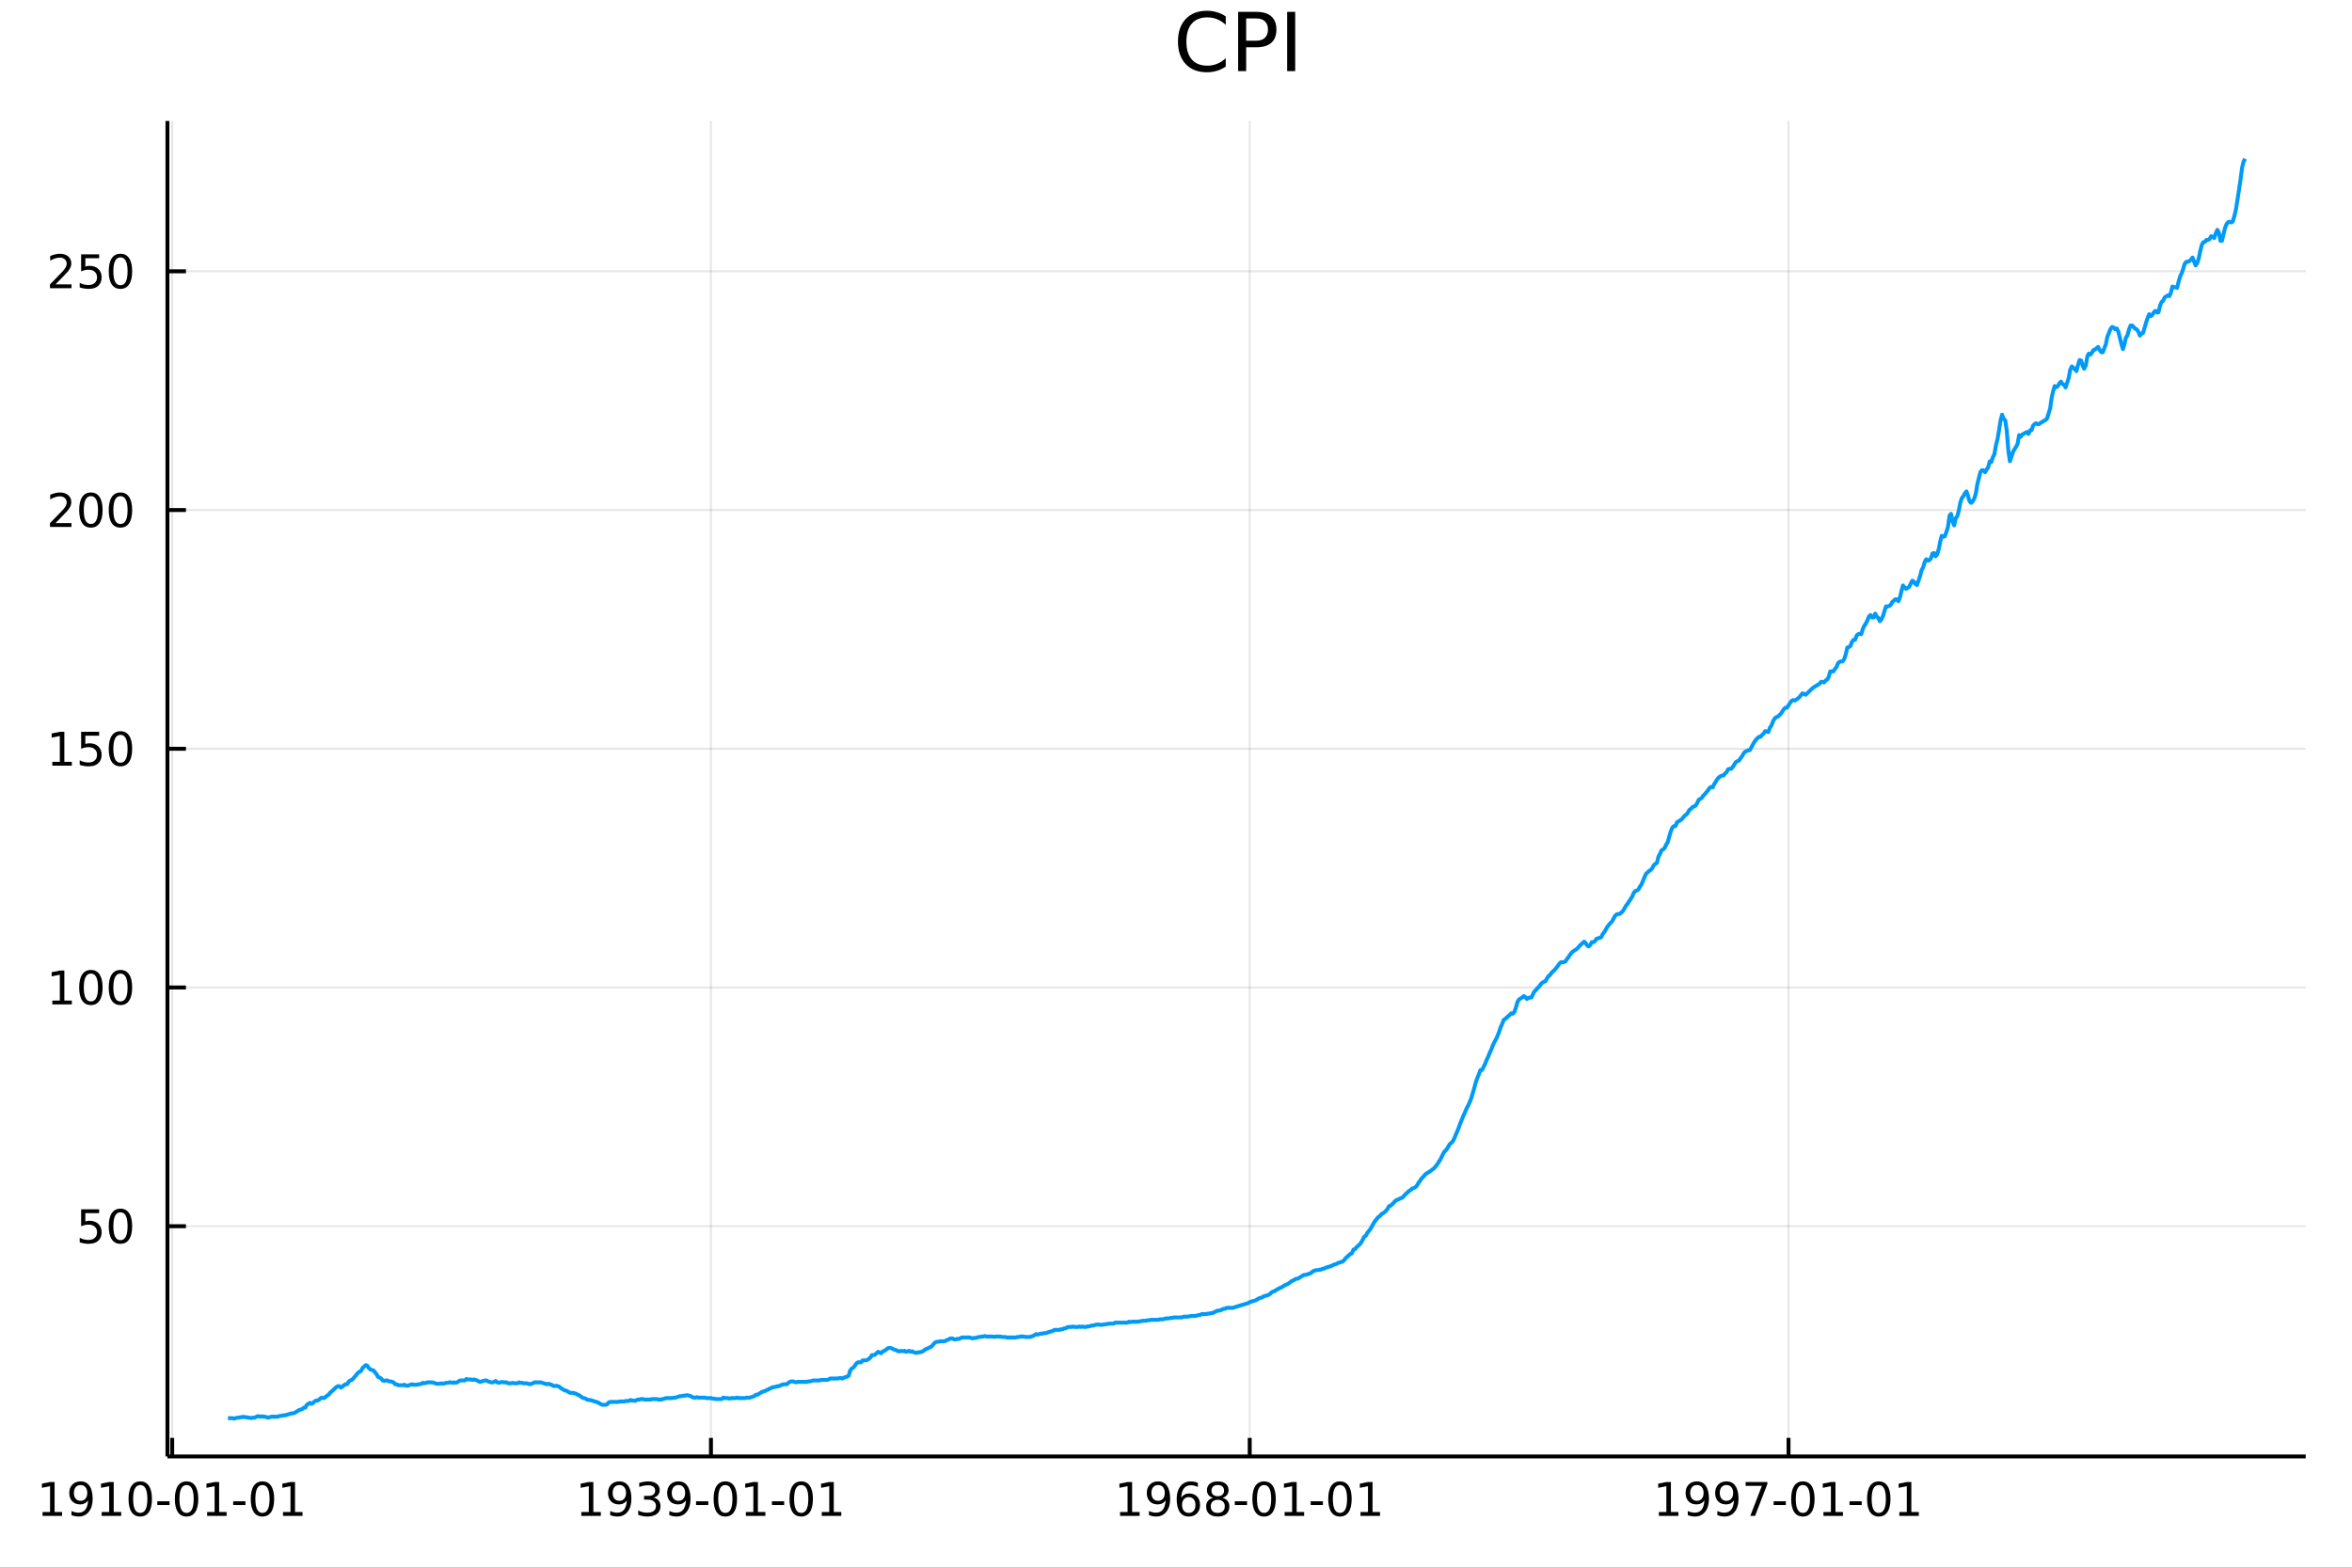 <?xml version="1.0" encoding="utf-8"?>
<svg xmlns="http://www.w3.org/2000/svg" xmlns:xlink="http://www.w3.org/1999/xlink" width="600" height="400" viewBox="0 0 2400 1600">
<rect x="0" y="0" width="2400" height="1600" fill="#333333" stroke="none"/>
<defs>
  <clipPath id="clip100">
    <rect x="0" y="0" width="2400" height="1600"/>
  </clipPath>
</defs>
<path clip-path="url(#clip100)" d="
M0 1600 L2400 1600 L2400 0 L0 0  Z
  " fill="#ffffff" fill-rule="evenodd" fill-opacity="1"/>
<defs>
  <clipPath id="clip101">
    <rect x="480" y="0" width="1681" height="1600"/>
  </clipPath>
</defs>
<path clip-path="url(#clip100)" d="
M170.857 1486.45 L2352.76 1486.45 L2352.76 123.472 L170.857 123.472  Z
  " fill="#ffffff" fill-rule="evenodd" fill-opacity="1"/>
<defs>
  <clipPath id="clip102">
    <rect x="170" y="123" width="2183" height="1364"/>
  </clipPath>
</defs>
<polyline clip-path="url(#clip102)" style="stroke:#000000; stroke-linecap:butt; stroke-linejoin:round; stroke-width:2; stroke-opacity:0.1; fill:none" points="
  175.724,1486.45 175.724,123.472 
  "/>
<polyline clip-path="url(#clip102)" style="stroke:#000000; stroke-linecap:butt; stroke-linejoin:round; stroke-width:2; stroke-opacity:0.1; fill:none" points="
  725.474,1486.45 725.474,123.472 
  "/>
<polyline clip-path="url(#clip102)" style="stroke:#000000; stroke-linecap:butt; stroke-linejoin:round; stroke-width:2; stroke-opacity:0.1; fill:none" points="
  1275.22,1486.45 1275.22,123.472 
  "/>
<polyline clip-path="url(#clip102)" style="stroke:#000000; stroke-linecap:butt; stroke-linejoin:round; stroke-width:2; stroke-opacity:0.1; fill:none" points="
  1825.02,1486.45 1825.02,123.472 
  "/>
<polyline clip-path="url(#clip100)" style="stroke:#000000; stroke-linecap:butt; stroke-linejoin:round; stroke-width:4; stroke-opacity:1; fill:none" points="
  170.857,1486.45 2352.76,1486.45 
  "/>
<polyline clip-path="url(#clip100)" style="stroke:#000000; stroke-linecap:butt; stroke-linejoin:round; stroke-width:4; stroke-opacity:1; fill:none" points="
  175.724,1486.45 175.724,1467.55 
  "/>
<polyline clip-path="url(#clip100)" style="stroke:#000000; stroke-linecap:butt; stroke-linejoin:round; stroke-width:4; stroke-opacity:1; fill:none" points="
  725.474,1486.45 725.474,1467.55 
  "/>
<polyline clip-path="url(#clip100)" style="stroke:#000000; stroke-linecap:butt; stroke-linejoin:round; stroke-width:4; stroke-opacity:1; fill:none" points="
  1275.22,1486.45 1275.22,1467.55 
  "/>
<polyline clip-path="url(#clip100)" style="stroke:#000000; stroke-linecap:butt; stroke-linejoin:round; stroke-width:4; stroke-opacity:1; fill:none" points="
  1825.02,1486.45 1825.02,1467.55 
  "/>
<path clip-path="url(#clip100)" d="M43.433 1543.18 L51.072 1543.18 L51.072 1516.82 L42.762 1518.49 L42.762 1514.23 L51.026 1512.56 L55.702 1512.56 L55.702 1543.18 L63.341 1543.18 L63.341 1547.12 L43.433 1547.12 L43.433 1543.18 Z" fill="#000000" fill-rule="evenodd" fill-opacity="1" /><path clip-path="url(#clip100)" d="M72.924 1546.4 L72.924 1542.14 Q74.683 1542.98 76.489 1543.42 Q78.294 1543.86 80.03 1543.86 Q84.66 1543.86 87.091 1540.75 Q89.544 1537.63 89.891 1531.29 Q88.549 1533.28 86.489 1534.34 Q84.428 1535.41 81.928 1535.41 Q76.743 1535.41 73.711 1532.28 Q70.702 1529.13 70.702 1523.69 Q70.702 1518.37 73.85 1515.15 Q76.998 1511.93 82.229 1511.93 Q88.225 1511.93 91.373 1516.54 Q94.544 1521.12 94.544 1529.87 Q94.544 1538.05 90.655 1542.93 Q86.79 1547.79 80.239 1547.79 Q78.48 1547.79 76.674 1547.44 Q74.868 1547.1 72.924 1546.4 M82.229 1531.75 Q85.378 1531.75 87.206 1529.6 Q89.058 1527.44 89.058 1523.69 Q89.058 1519.97 87.206 1517.81 Q85.378 1515.64 82.229 1515.64 Q79.081 1515.64 77.23 1517.81 Q75.401 1519.97 75.401 1523.69 Q75.401 1527.44 77.23 1529.6 Q79.081 1531.75 82.229 1531.75 Z" fill="#000000" fill-rule="evenodd" fill-opacity="1" /><path clip-path="url(#clip100)" d="M103.757 1543.18 L111.396 1543.18 L111.396 1516.82 L103.086 1518.49 L103.086 1514.23 L111.35 1512.56 L116.026 1512.56 L116.026 1543.18 L123.664 1543.18 L123.664 1547.12 L103.757 1547.12 L103.757 1543.18 Z" fill="#000000" fill-rule="evenodd" fill-opacity="1" /><path clip-path="url(#clip100)" d="M143.109 1515.64 Q139.498 1515.64 137.669 1519.2 Q135.863 1522.75 135.863 1529.87 Q135.863 1536.98 137.669 1540.55 Q139.498 1544.09 143.109 1544.09 Q146.743 1544.09 148.549 1540.55 Q150.377 1536.98 150.377 1529.87 Q150.377 1522.75 148.549 1519.2 Q146.743 1515.64 143.109 1515.64 M143.109 1511.93 Q148.919 1511.93 151.974 1516.54 Q155.053 1521.12 155.053 1529.87 Q155.053 1538.6 151.974 1543.21 Q148.919 1547.79 143.109 1547.79 Q137.299 1547.79 134.22 1543.21 Q131.164 1538.6 131.164 1529.87 Q131.164 1521.12 134.22 1516.54 Q137.299 1511.93 143.109 1511.93 Z" fill="#000000" fill-rule="evenodd" fill-opacity="1" /><path clip-path="url(#clip100)" d="M160.516 1532.24 L172.993 1532.24 L172.993 1536.03 L160.516 1536.03 L160.516 1532.24 Z" fill="#000000" fill-rule="evenodd" fill-opacity="1" /><path clip-path="url(#clip100)" d="M190.377 1515.64 Q186.766 1515.64 184.937 1519.2 Q183.132 1522.75 183.132 1529.87 Q183.132 1536.98 184.937 1540.55 Q186.766 1544.09 190.377 1544.09 Q194.011 1544.09 195.817 1540.55 Q197.645 1536.98 197.645 1529.87 Q197.645 1522.75 195.817 1519.2 Q194.011 1515.64 190.377 1515.64 M190.377 1511.93 Q196.187 1511.93 199.243 1516.54 Q202.321 1521.12 202.321 1529.87 Q202.321 1538.6 199.243 1543.21 Q196.187 1547.79 190.377 1547.79 Q184.567 1547.79 181.488 1543.21 Q178.433 1538.6 178.433 1529.87 Q178.433 1521.12 181.488 1516.54 Q184.567 1511.93 190.377 1511.93 Z" fill="#000000" fill-rule="evenodd" fill-opacity="1" /><path clip-path="url(#clip100)" d="M211.349 1543.18 L218.988 1543.18 L218.988 1516.82 L210.678 1518.49 L210.678 1514.23 L218.942 1512.56 L223.618 1512.56 L223.618 1543.18 L231.256 1543.18 L231.256 1547.12 L211.349 1547.12 L211.349 1543.18 Z" fill="#000000" fill-rule="evenodd" fill-opacity="1" /><path clip-path="url(#clip100)" d="M237.946 1532.24 L250.423 1532.24 L250.423 1536.03 L237.946 1536.03 L237.946 1532.24 Z" fill="#000000" fill-rule="evenodd" fill-opacity="1" /><path clip-path="url(#clip100)" d="M267.807 1515.64 Q264.196 1515.64 262.367 1519.2 Q260.562 1522.75 260.562 1529.87 Q260.562 1536.98 262.367 1540.55 Q264.196 1544.09 267.807 1544.09 Q271.441 1544.09 273.247 1540.55 Q275.076 1536.98 275.076 1529.87 Q275.076 1522.75 273.247 1519.2 Q271.441 1515.64 267.807 1515.64 M267.807 1511.93 Q273.617 1511.93 276.673 1516.54 Q279.752 1521.12 279.752 1529.87 Q279.752 1538.6 276.673 1543.21 Q273.617 1547.79 267.807 1547.79 Q261.997 1547.79 258.918 1543.21 Q255.863 1538.6 255.863 1529.87 Q255.863 1521.12 258.918 1516.54 Q261.997 1511.93 267.807 1511.93 Z" fill="#000000" fill-rule="evenodd" fill-opacity="1" /><path clip-path="url(#clip100)" d="M288.779 1543.18 L296.418 1543.18 L296.418 1516.82 L288.108 1518.49 L288.108 1514.23 L296.372 1512.56 L301.048 1512.56 L301.048 1543.18 L308.687 1543.18 L308.687 1547.12 L288.779 1547.12 L288.779 1543.18 Z" fill="#000000" fill-rule="evenodd" fill-opacity="1" /><path clip-path="url(#clip100)" d="M593.183 1543.18 L600.822 1543.18 L600.822 1516.82 L592.512 1518.49 L592.512 1514.23 L600.775 1512.56 L605.451 1512.56 L605.451 1543.18 L613.09 1543.18 L613.09 1547.12 L593.183 1547.12 L593.183 1543.18 Z" fill="#000000" fill-rule="evenodd" fill-opacity="1" /><path clip-path="url(#clip100)" d="M622.673 1546.4 L622.673 1542.14 Q624.433 1542.98 626.238 1543.42 Q628.044 1543.86 629.78 1543.86 Q634.41 1543.86 636.84 1540.75 Q639.294 1537.63 639.641 1531.29 Q638.298 1533.28 636.238 1534.34 Q634.178 1535.41 631.678 1535.41 Q626.493 1535.41 623.461 1532.28 Q620.451 1529.13 620.451 1523.69 Q620.451 1518.37 623.599 1515.15 Q626.748 1511.93 631.979 1511.93 Q637.974 1511.93 641.122 1516.54 Q644.294 1521.12 644.294 1529.87 Q644.294 1538.05 640.405 1542.93 Q636.539 1547.79 629.988 1547.79 Q628.229 1547.79 626.423 1547.44 Q624.618 1547.1 622.673 1546.4 M631.979 1531.75 Q635.127 1531.75 636.956 1529.6 Q638.808 1527.44 638.808 1523.69 Q638.808 1519.97 636.956 1517.81 Q635.127 1515.64 631.979 1515.64 Q628.831 1515.64 626.979 1517.81 Q625.15 1519.97 625.15 1523.69 Q625.15 1527.44 626.979 1529.6 Q628.831 1531.75 631.979 1531.75 Z" fill="#000000" fill-rule="evenodd" fill-opacity="1" /><path clip-path="url(#clip100)" d="M666.863 1528.49 Q670.22 1529.2 672.095 1531.47 Q673.993 1533.74 673.993 1537.07 Q673.993 1542.19 670.474 1544.99 Q666.956 1547.79 660.474 1547.79 Q658.298 1547.79 655.983 1547.35 Q653.692 1546.93 651.238 1546.08 L651.238 1541.56 Q653.183 1542.7 655.497 1543.28 Q657.812 1543.86 660.335 1543.86 Q664.733 1543.86 667.025 1542.12 Q669.34 1540.38 669.34 1537.07 Q669.34 1534.02 667.187 1532.31 Q665.058 1530.57 661.238 1530.57 L657.21 1530.57 L657.21 1526.73 L661.423 1526.73 Q664.872 1526.73 666.701 1525.36 Q668.53 1523.97 668.53 1521.38 Q668.53 1518.72 666.632 1517.31 Q664.757 1515.87 661.238 1515.87 Q659.317 1515.87 657.118 1516.29 Q654.919 1516.7 652.28 1517.58 L652.28 1513.42 Q654.942 1512.68 657.257 1512.31 Q659.595 1511.93 661.655 1511.93 Q666.979 1511.93 670.081 1514.37 Q673.182 1516.77 673.182 1520.89 Q673.182 1523.76 671.539 1525.75 Q669.895 1527.72 666.863 1528.49 Z" fill="#000000" fill-rule="evenodd" fill-opacity="1" /><path clip-path="url(#clip100)" d="M682.997 1546.4 L682.997 1542.14 Q684.756 1542.98 686.562 1543.42 Q688.368 1543.86 690.104 1543.86 Q694.733 1543.86 697.164 1540.75 Q699.618 1537.63 699.965 1531.29 Q698.622 1533.28 696.562 1534.34 Q694.502 1535.41 692.002 1535.41 Q686.817 1535.41 683.784 1532.28 Q680.775 1529.13 680.775 1523.69 Q680.775 1518.37 683.923 1515.15 Q687.071 1511.93 692.303 1511.93 Q698.298 1511.93 701.446 1516.54 Q704.617 1521.12 704.617 1529.87 Q704.617 1538.05 700.729 1542.93 Q696.863 1547.79 690.312 1547.79 Q688.553 1547.79 686.747 1547.44 Q684.942 1547.1 682.997 1546.4 M692.303 1531.75 Q695.451 1531.75 697.28 1529.6 Q699.131 1527.44 699.131 1523.69 Q699.131 1519.97 697.28 1517.81 Q695.451 1515.64 692.303 1515.64 Q689.155 1515.64 687.303 1517.81 Q685.474 1519.97 685.474 1523.69 Q685.474 1527.44 687.303 1529.6 Q689.155 1531.75 692.303 1531.75 Z" fill="#000000" fill-rule="evenodd" fill-opacity="1" /><path clip-path="url(#clip100)" d="M710.266 1532.24 L722.742 1532.24 L722.742 1536.03 L710.266 1536.03 L710.266 1532.24 Z" fill="#000000" fill-rule="evenodd" fill-opacity="1" /><path clip-path="url(#clip100)" d="M740.127 1515.64 Q736.515 1515.64 734.687 1519.2 Q732.881 1522.75 732.881 1529.87 Q732.881 1536.98 734.687 1540.55 Q736.515 1544.09 740.127 1544.09 Q743.761 1544.09 745.566 1540.55 Q747.395 1536.98 747.395 1529.87 Q747.395 1522.75 745.566 1519.2 Q743.761 1515.64 740.127 1515.64 M740.127 1511.93 Q745.937 1511.93 748.992 1516.54 Q752.071 1521.12 752.071 1529.87 Q752.071 1538.6 748.992 1543.21 Q745.937 1547.79 740.127 1547.79 Q734.316 1547.79 731.238 1543.21 Q728.182 1538.6 728.182 1529.87 Q728.182 1521.12 731.238 1516.54 Q734.316 1511.93 740.127 1511.93 Z" fill="#000000" fill-rule="evenodd" fill-opacity="1" /><path clip-path="url(#clip100)" d="M761.099 1543.18 L768.738 1543.18 L768.738 1516.82 L760.427 1518.49 L760.427 1514.23 L768.691 1512.56 L773.367 1512.56 L773.367 1543.18 L781.006 1543.18 L781.006 1547.12 L761.099 1547.12 L761.099 1543.18 Z" fill="#000000" fill-rule="evenodd" fill-opacity="1" /><path clip-path="url(#clip100)" d="M787.696 1532.24 L800.173 1532.24 L800.173 1536.03 L787.696 1536.03 L787.696 1532.24 Z" fill="#000000" fill-rule="evenodd" fill-opacity="1" /><path clip-path="url(#clip100)" d="M817.557 1515.64 Q813.946 1515.64 812.117 1519.2 Q810.311 1522.75 810.311 1529.87 Q810.311 1536.98 812.117 1540.55 Q813.946 1544.09 817.557 1544.09 Q821.191 1544.09 822.996 1540.55 Q824.825 1536.98 824.825 1529.87 Q824.825 1522.75 822.996 1519.2 Q821.191 1515.64 817.557 1515.64 M817.557 1511.93 Q823.367 1511.93 826.422 1516.54 Q829.501 1521.12 829.501 1529.87 Q829.501 1538.6 826.422 1543.21 Q823.367 1547.79 817.557 1547.79 Q811.747 1547.79 808.668 1543.21 Q805.612 1538.6 805.612 1529.87 Q805.612 1521.12 808.668 1516.54 Q811.747 1511.93 817.557 1511.93 Z" fill="#000000" fill-rule="evenodd" fill-opacity="1" /><path clip-path="url(#clip100)" d="M838.529 1543.18 L846.168 1543.18 L846.168 1516.82 L837.858 1518.49 L837.858 1514.23 L846.121 1512.56 L850.797 1512.56 L850.797 1543.18 L858.436 1543.18 L858.436 1547.12 L838.529 1547.12 L838.529 1543.18 Z" fill="#000000" fill-rule="evenodd" fill-opacity="1" /><path clip-path="url(#clip100)" d="M1142.93 1543.18 L1150.57 1543.18 L1150.57 1516.82 L1142.26 1518.49 L1142.26 1514.23 L1150.53 1512.56 L1155.2 1512.56 L1155.2 1543.18 L1162.84 1543.18 L1162.84 1547.12 L1142.93 1547.12 L1142.93 1543.18 Z" fill="#000000" fill-rule="evenodd" fill-opacity="1" /><path clip-path="url(#clip100)" d="M1172.42 1546.4 L1172.42 1542.14 Q1174.18 1542.98 1175.99 1543.42 Q1177.79 1543.86 1179.53 1543.86 Q1184.16 1543.86 1186.59 1540.75 Q1189.04 1537.63 1189.39 1531.29 Q1188.05 1533.28 1185.99 1534.34 Q1183.93 1535.41 1181.43 1535.41 Q1176.24 1535.41 1173.21 1532.28 Q1170.2 1529.13 1170.2 1523.69 Q1170.2 1518.37 1173.35 1515.15 Q1176.5 1511.93 1181.73 1511.93 Q1187.72 1511.93 1190.87 1516.54 Q1194.04 1521.12 1194.04 1529.87 Q1194.04 1538.05 1190.15 1542.93 Q1186.29 1547.79 1179.74 1547.79 Q1177.98 1547.79 1176.17 1547.44 Q1174.37 1547.1 1172.42 1546.4 M1181.73 1531.75 Q1184.88 1531.75 1186.71 1529.6 Q1188.56 1527.44 1188.56 1523.69 Q1188.56 1519.97 1186.71 1517.81 Q1184.88 1515.64 1181.73 1515.64 Q1178.58 1515.64 1176.73 1517.81 Q1174.9 1519.97 1174.9 1523.69 Q1174.9 1527.44 1176.73 1529.6 Q1178.58 1531.75 1181.73 1531.75 Z" fill="#000000" fill-rule="evenodd" fill-opacity="1" /><path clip-path="url(#clip100)" d="M1213.02 1527.98 Q1209.88 1527.98 1208.02 1530.13 Q1206.2 1532.28 1206.2 1536.03 Q1206.2 1539.76 1208.02 1541.93 Q1209.88 1544.09 1213.02 1544.09 Q1216.17 1544.09 1218 1541.93 Q1219.85 1539.76 1219.85 1536.03 Q1219.85 1532.28 1218 1530.13 Q1216.17 1527.98 1213.02 1527.98 M1222.31 1513.32 L1222.31 1517.58 Q1220.55 1516.75 1218.74 1516.31 Q1216.96 1515.87 1215.2 1515.87 Q1210.57 1515.87 1208.12 1519 Q1205.69 1522.12 1205.34 1528.44 Q1206.71 1526.43 1208.77 1525.36 Q1210.83 1524.27 1213.3 1524.27 Q1218.51 1524.27 1221.52 1527.44 Q1224.55 1530.59 1224.55 1536.03 Q1224.55 1541.36 1221.4 1544.57 Q1218.26 1547.79 1213.02 1547.79 Q1207.03 1547.79 1203.86 1543.21 Q1200.69 1538.6 1200.69 1529.87 Q1200.69 1521.68 1204.58 1516.82 Q1208.46 1511.93 1215.02 1511.93 Q1216.77 1511.93 1218.56 1512.28 Q1220.36 1512.63 1222.31 1513.32 Z" fill="#000000" fill-rule="evenodd" fill-opacity="1" /><path clip-path="url(#clip100)" d="M1242.61 1530.71 Q1239.27 1530.71 1237.35 1532.49 Q1235.46 1534.27 1235.46 1537.4 Q1235.46 1540.52 1237.35 1542.31 Q1239.27 1544.09 1242.61 1544.09 Q1245.94 1544.09 1247.86 1542.31 Q1249.78 1540.5 1249.78 1537.4 Q1249.78 1534.27 1247.86 1532.49 Q1245.96 1530.71 1242.61 1530.71 M1237.93 1528.72 Q1234.92 1527.98 1233.23 1525.92 Q1231.57 1523.86 1231.57 1520.89 Q1231.57 1516.75 1234.51 1514.34 Q1237.47 1511.93 1242.61 1511.93 Q1247.77 1511.93 1250.71 1514.34 Q1253.65 1516.75 1253.65 1520.89 Q1253.65 1523.86 1251.96 1525.92 Q1250.29 1527.98 1247.31 1528.72 Q1250.69 1529.5 1252.56 1531.8 Q1254.46 1534.09 1254.46 1537.4 Q1254.46 1542.42 1251.38 1545.11 Q1248.33 1547.79 1242.61 1547.79 Q1236.89 1547.79 1233.81 1545.11 Q1230.76 1542.42 1230.76 1537.4 Q1230.76 1534.09 1232.65 1531.8 Q1234.55 1529.5 1237.93 1528.72 M1236.22 1521.33 Q1236.22 1524.02 1237.89 1525.52 Q1239.58 1527.03 1242.61 1527.03 Q1245.62 1527.03 1247.31 1525.52 Q1249.02 1524.02 1249.02 1521.33 Q1249.02 1518.65 1247.31 1517.14 Q1245.62 1515.64 1242.61 1515.64 Q1239.58 1515.64 1237.89 1517.14 Q1236.22 1518.65 1236.22 1521.33 Z" fill="#000000" fill-rule="evenodd" fill-opacity="1" /><path clip-path="url(#clip100)" d="M1260.02 1532.24 L1272.49 1532.24 L1272.49 1536.03 L1260.02 1536.03 L1260.02 1532.24 Z" fill="#000000" fill-rule="evenodd" fill-opacity="1" /><path clip-path="url(#clip100)" d="M1289.88 1515.64 Q1286.27 1515.64 1284.44 1519.2 Q1282.63 1522.75 1282.63 1529.87 Q1282.63 1536.98 1284.44 1540.55 Q1286.27 1544.09 1289.88 1544.09 Q1293.51 1544.09 1295.32 1540.55 Q1297.14 1536.98 1297.14 1529.87 Q1297.14 1522.75 1295.32 1519.2 Q1293.51 1515.64 1289.88 1515.64 M1289.88 1511.93 Q1295.69 1511.93 1298.74 1516.54 Q1301.82 1521.12 1301.82 1529.87 Q1301.82 1538.6 1298.74 1543.21 Q1295.69 1547.79 1289.88 1547.79 Q1284.07 1547.79 1280.99 1543.21 Q1277.93 1538.6 1277.93 1529.87 Q1277.93 1521.12 1280.99 1516.54 Q1284.07 1511.93 1289.88 1511.93 Z" fill="#000000" fill-rule="evenodd" fill-opacity="1" /><path clip-path="url(#clip100)" d="M1310.85 1543.18 L1318.49 1543.18 L1318.49 1516.82 L1310.18 1518.49 L1310.18 1514.23 L1318.44 1512.56 L1323.12 1512.56 L1323.12 1543.18 L1330.76 1543.18 L1330.76 1547.12 L1310.85 1547.12 L1310.85 1543.18 Z" fill="#000000" fill-rule="evenodd" fill-opacity="1" /><path clip-path="url(#clip100)" d="M1337.45 1532.24 L1349.92 1532.24 L1349.92 1536.03 L1337.45 1536.03 L1337.45 1532.24 Z" fill="#000000" fill-rule="evenodd" fill-opacity="1" /><path clip-path="url(#clip100)" d="M1367.31 1515.64 Q1363.7 1515.64 1361.87 1519.2 Q1360.06 1522.75 1360.06 1529.87 Q1360.06 1536.98 1361.87 1540.55 Q1363.7 1544.09 1367.31 1544.09 Q1370.94 1544.09 1372.75 1540.55 Q1374.57 1536.98 1374.57 1529.87 Q1374.57 1522.75 1372.75 1519.2 Q1370.94 1515.64 1367.31 1515.64 M1367.31 1511.93 Q1373.12 1511.93 1376.17 1516.54 Q1379.25 1521.12 1379.25 1529.87 Q1379.25 1538.6 1376.17 1543.21 Q1373.12 1547.79 1367.31 1547.79 Q1361.5 1547.79 1358.42 1543.21 Q1355.36 1538.6 1355.36 1529.87 Q1355.36 1521.12 1358.42 1516.54 Q1361.5 1511.93 1367.31 1511.93 Z" fill="#000000" fill-rule="evenodd" fill-opacity="1" /><path clip-path="url(#clip100)" d="M1388.28 1543.18 L1395.92 1543.18 L1395.92 1516.82 L1387.61 1518.49 L1387.61 1514.23 L1395.87 1512.56 L1400.55 1512.56 L1400.55 1543.18 L1408.19 1543.18 L1408.19 1547.12 L1388.28 1547.12 L1388.28 1543.18 Z" fill="#000000" fill-rule="evenodd" fill-opacity="1" /><path clip-path="url(#clip100)" d="M1692.73 1543.18 L1700.37 1543.18 L1700.37 1516.82 L1692.06 1518.49 L1692.06 1514.23 L1700.33 1512.56 L1705 1512.56 L1705 1543.18 L1712.64 1543.18 L1712.64 1547.12 L1692.73 1547.12 L1692.73 1543.18 Z" fill="#000000" fill-rule="evenodd" fill-opacity="1" /><path clip-path="url(#clip100)" d="M1722.22 1546.4 L1722.22 1542.14 Q1723.98 1542.98 1725.79 1543.42 Q1727.59 1543.86 1729.33 1543.86 Q1733.96 1543.86 1736.39 1540.75 Q1738.84 1537.63 1739.19 1531.29 Q1737.85 1533.28 1735.79 1534.34 Q1733.73 1535.41 1731.23 1535.41 Q1726.04 1535.41 1723.01 1532.28 Q1720 1529.13 1720 1523.69 Q1720 1518.37 1723.15 1515.15 Q1726.3 1511.93 1731.53 1511.93 Q1737.53 1511.93 1740.67 1516.54 Q1743.84 1521.12 1743.84 1529.87 Q1743.84 1538.05 1739.96 1542.93 Q1736.09 1547.79 1729.54 1547.79 Q1727.78 1547.79 1725.97 1547.44 Q1724.17 1547.1 1722.22 1546.4 M1731.53 1531.75 Q1734.68 1531.75 1736.51 1529.6 Q1738.36 1527.44 1738.36 1523.69 Q1738.36 1519.97 1736.51 1517.81 Q1734.68 1515.64 1731.53 1515.64 Q1728.38 1515.64 1726.53 1517.81 Q1724.7 1519.97 1724.7 1523.69 Q1724.7 1527.44 1726.53 1529.6 Q1728.38 1531.75 1731.53 1531.75 Z" fill="#000000" fill-rule="evenodd" fill-opacity="1" /><path clip-path="url(#clip100)" d="M1752.39 1546.4 L1752.39 1542.14 Q1754.15 1542.98 1755.95 1543.42 Q1757.76 1543.86 1759.49 1543.86 Q1764.12 1543.86 1766.55 1540.75 Q1769.01 1537.63 1769.35 1531.29 Q1768.01 1533.28 1765.95 1534.34 Q1763.89 1535.41 1761.39 1535.41 Q1756.21 1535.41 1753.17 1532.28 Q1750.16 1529.13 1750.16 1523.69 Q1750.16 1518.37 1753.31 1515.15 Q1756.46 1511.93 1761.69 1511.93 Q1767.69 1511.93 1770.84 1516.54 Q1774.01 1521.12 1774.01 1529.87 Q1774.01 1538.05 1770.12 1542.93 Q1766.25 1547.79 1759.7 1547.79 Q1757.94 1547.79 1756.14 1547.44 Q1754.33 1547.1 1752.39 1546.4 M1761.69 1531.75 Q1764.84 1531.75 1766.67 1529.6 Q1768.52 1527.44 1768.52 1523.69 Q1768.52 1519.97 1766.67 1517.81 Q1764.84 1515.64 1761.69 1515.64 Q1758.54 1515.64 1756.69 1517.81 Q1754.86 1519.97 1754.86 1523.69 Q1754.86 1527.44 1756.69 1529.6 Q1758.54 1531.75 1761.69 1531.75 Z" fill="#000000" fill-rule="evenodd" fill-opacity="1" /><path clip-path="url(#clip100)" d="M1781.23 1512.56 L1803.45 1512.56 L1803.45 1514.55 L1790.9 1547.12 L1786.02 1547.12 L1797.83 1516.5 L1781.23 1516.5 L1781.23 1512.56 Z" fill="#000000" fill-rule="evenodd" fill-opacity="1" /><path clip-path="url(#clip100)" d="M1809.82 1532.24 L1822.29 1532.24 L1822.29 1536.03 L1809.82 1536.03 L1809.82 1532.24 Z" fill="#000000" fill-rule="evenodd" fill-opacity="1" /><path clip-path="url(#clip100)" d="M1839.68 1515.64 Q1836.07 1515.64 1834.24 1519.2 Q1832.43 1522.75 1832.43 1529.87 Q1832.43 1536.98 1834.24 1540.55 Q1836.07 1544.09 1839.68 1544.09 Q1843.31 1544.09 1845.12 1540.55 Q1846.95 1536.98 1846.95 1529.87 Q1846.95 1522.75 1845.12 1519.2 Q1843.31 1515.64 1839.68 1515.64 M1839.68 1511.93 Q1845.49 1511.93 1848.54 1516.54 Q1851.62 1521.12 1851.62 1529.87 Q1851.62 1538.6 1848.54 1543.21 Q1845.49 1547.79 1839.68 1547.79 Q1833.87 1547.79 1830.79 1543.21 Q1827.73 1538.6 1827.73 1529.87 Q1827.73 1521.12 1830.79 1516.54 Q1833.87 1511.93 1839.68 1511.93 Z" fill="#000000" fill-rule="evenodd" fill-opacity="1" /><path clip-path="url(#clip100)" d="M1860.65 1543.18 L1868.29 1543.18 L1868.29 1516.82 L1859.98 1518.49 L1859.98 1514.23 L1868.24 1512.56 L1872.92 1512.56 L1872.92 1543.18 L1880.56 1543.18 L1880.56 1547.12 L1860.65 1547.12 L1860.65 1543.18 Z" fill="#000000" fill-rule="evenodd" fill-opacity="1" /><path clip-path="url(#clip100)" d="M1887.25 1532.24 L1899.72 1532.24 L1899.72 1536.03 L1887.25 1536.03 L1887.25 1532.24 Z" fill="#000000" fill-rule="evenodd" fill-opacity="1" /><path clip-path="url(#clip100)" d="M1917.11 1515.64 Q1913.5 1515.64 1911.67 1519.2 Q1909.86 1522.75 1909.86 1529.87 Q1909.86 1536.98 1911.67 1540.55 Q1913.5 1544.09 1917.11 1544.09 Q1920.74 1544.09 1922.55 1540.55 Q1924.38 1536.98 1924.38 1529.87 Q1924.38 1522.75 1922.55 1519.2 Q1920.74 1515.64 1917.11 1515.64 M1917.11 1511.93 Q1922.92 1511.93 1925.97 1516.54 Q1929.05 1521.12 1929.05 1529.87 Q1929.05 1538.6 1925.97 1543.21 Q1922.92 1547.79 1917.11 1547.79 Q1911.3 1547.79 1908.22 1543.21 Q1905.16 1538.6 1905.16 1529.87 Q1905.16 1521.12 1908.22 1516.54 Q1911.3 1511.93 1917.11 1511.93 Z" fill="#000000" fill-rule="evenodd" fill-opacity="1" /><path clip-path="url(#clip100)" d="M1938.08 1543.18 L1945.72 1543.18 L1945.72 1516.82 L1937.41 1518.49 L1937.41 1514.23 L1945.67 1512.56 L1950.35 1512.56 L1950.35 1543.18 L1957.99 1543.18 L1957.99 1547.12 L1938.08 1547.12 L1938.08 1543.18 Z" fill="#000000" fill-rule="evenodd" fill-opacity="1" /><polyline clip-path="url(#clip102)" style="stroke:#000000; stroke-linecap:butt; stroke-linejoin:round; stroke-width:2; stroke-opacity:0.1; fill:none" points="
  170.857,1251.49 2352.76,1251.49 
  "/>
<polyline clip-path="url(#clip102)" style="stroke:#000000; stroke-linecap:butt; stroke-linejoin:round; stroke-width:2; stroke-opacity:0.1; fill:none" points="
  170.857,1007.84 2352.76,1007.84 
  "/>
<polyline clip-path="url(#clip102)" style="stroke:#000000; stroke-linecap:butt; stroke-linejoin:round; stroke-width:2; stroke-opacity:0.1; fill:none" points="
  170.857,764.19 2352.76,764.19 
  "/>
<polyline clip-path="url(#clip102)" style="stroke:#000000; stroke-linecap:butt; stroke-linejoin:round; stroke-width:2; stroke-opacity:0.1; fill:none" points="
  170.857,520.54 2352.76,520.54 
  "/>
<polyline clip-path="url(#clip102)" style="stroke:#000000; stroke-linecap:butt; stroke-linejoin:round; stroke-width:2; stroke-opacity:0.1; fill:none" points="
  170.857,276.889 2352.76,276.889 
  "/>
<polyline clip-path="url(#clip100)" style="stroke:#000000; stroke-linecap:butt; stroke-linejoin:round; stroke-width:4; stroke-opacity:1; fill:none" points="
  170.857,1486.45 170.857,123.472 
  "/>
<polyline clip-path="url(#clip100)" style="stroke:#000000; stroke-linecap:butt; stroke-linejoin:round; stroke-width:4; stroke-opacity:1; fill:none" points="
  170.857,1251.49 189.755,1251.49 
  "/>
<polyline clip-path="url(#clip100)" style="stroke:#000000; stroke-linecap:butt; stroke-linejoin:round; stroke-width:4; stroke-opacity:1; fill:none" points="
  170.857,1007.84 189.755,1007.84 
  "/>
<polyline clip-path="url(#clip100)" style="stroke:#000000; stroke-linecap:butt; stroke-linejoin:round; stroke-width:4; stroke-opacity:1; fill:none" points="
  170.857,764.19 189.755,764.19 
  "/>
<polyline clip-path="url(#clip100)" style="stroke:#000000; stroke-linecap:butt; stroke-linejoin:round; stroke-width:4; stroke-opacity:1; fill:none" points="
  170.857,520.54 189.755,520.54 
  "/>
<polyline clip-path="url(#clip100)" style="stroke:#000000; stroke-linecap:butt; stroke-linejoin:round; stroke-width:4; stroke-opacity:1; fill:none" points="
  170.857,276.889 189.755,276.889 
  "/>
<path clip-path="url(#clip100)" d="M82.797 1234.21 L101.154 1234.21 L101.154 1238.15 L87.08 1238.15 L87.08 1246.62 Q88.098 1246.27 89.117 1246.11 Q90.135 1245.92 91.154 1245.92 Q96.941 1245.92 100.321 1249.1 Q103.7 1252.27 103.7 1257.68 Q103.7 1263.26 100.228 1266.36 Q96.756 1269.44 90.436 1269.44 Q88.26 1269.44 85.992 1269.07 Q83.747 1268.7 81.339 1267.96 L81.339 1263.26 Q83.422 1264.4 85.645 1264.95 Q87.867 1265.51 90.344 1265.51 Q94.348 1265.51 96.686 1263.4 Q99.024 1261.29 99.024 1257.68 Q99.024 1254.07 96.686 1251.97 Q94.348 1249.86 90.344 1249.86 Q88.469 1249.86 86.594 1250.28 Q84.742 1250.69 82.797 1251.57 L82.797 1234.21 Z" fill="#000000" fill-rule="evenodd" fill-opacity="1" /><path clip-path="url(#clip100)" d="M122.913 1237.29 Q119.302 1237.29 117.473 1240.85 Q115.668 1244.4 115.668 1251.53 Q115.668 1258.63 117.473 1262.2 Q119.302 1265.74 122.913 1265.74 Q126.547 1265.74 128.353 1262.2 Q130.182 1258.63 130.182 1251.53 Q130.182 1244.4 128.353 1240.85 Q126.547 1237.29 122.913 1237.29 M122.913 1233.59 Q128.723 1233.59 131.779 1238.19 Q134.857 1242.78 134.857 1251.53 Q134.857 1260.25 131.779 1264.86 Q128.723 1269.44 122.913 1269.44 Q117.103 1269.44 114.024 1264.86 Q110.969 1260.25 110.969 1251.53 Q110.969 1242.78 114.024 1238.19 Q117.103 1233.59 122.913 1233.59 Z" fill="#000000" fill-rule="evenodd" fill-opacity="1" /><path clip-path="url(#clip100)" d="M53.4 1021.19 L61.038 1021.19 L61.038 994.82 L52.728 996.486 L52.728 992.227 L60.992 990.56 L65.668 990.56 L65.668 1021.19 L73.307 1021.19 L73.307 1025.12 L53.4 1025.12 L53.4 1021.19 Z" fill="#000000" fill-rule="evenodd" fill-opacity="1" /><path clip-path="url(#clip100)" d="M92.751 993.639 Q89.14 993.639 87.311 997.204 Q85.506 1000.75 85.506 1007.88 Q85.506 1014.98 87.311 1018.55 Q89.14 1022.09 92.751 1022.09 Q96.385 1022.09 98.191 1018.55 Q100.02 1014.98 100.02 1007.88 Q100.02 1000.75 98.191 997.204 Q96.385 993.639 92.751 993.639 M92.751 989.935 Q98.561 989.935 101.617 994.542 Q104.696 999.125 104.696 1007.88 Q104.696 1016.6 101.617 1021.21 Q98.561 1025.79 92.751 1025.79 Q86.941 1025.79 83.862 1021.21 Q80.807 1016.6 80.807 1007.88 Q80.807 999.125 83.862 994.542 Q86.941 989.935 92.751 989.935 Z" fill="#000000" fill-rule="evenodd" fill-opacity="1" /><path clip-path="url(#clip100)" d="M122.913 993.639 Q119.302 993.639 117.473 997.204 Q115.668 1000.75 115.668 1007.88 Q115.668 1014.98 117.473 1018.55 Q119.302 1022.09 122.913 1022.09 Q126.547 1022.09 128.353 1018.55 Q130.182 1014.98 130.182 1007.88 Q130.182 1000.75 128.353 997.204 Q126.547 993.639 122.913 993.639 M122.913 989.935 Q128.723 989.935 131.779 994.542 Q134.857 999.125 134.857 1007.88 Q134.857 1016.6 131.779 1021.21 Q128.723 1025.79 122.913 1025.79 Q117.103 1025.79 114.024 1021.21 Q110.969 1016.6 110.969 1007.88 Q110.969 999.125 114.024 994.542 Q117.103 989.935 122.913 989.935 Z" fill="#000000" fill-rule="evenodd" fill-opacity="1" /><path clip-path="url(#clip100)" d="M53.4 777.535 L61.038 777.535 L61.038 751.169 L52.728 752.836 L52.728 748.577 L60.992 746.91 L65.668 746.91 L65.668 777.535 L73.307 777.535 L73.307 781.47 L53.4 781.47 L53.4 777.535 Z" fill="#000000" fill-rule="evenodd" fill-opacity="1" /><path clip-path="url(#clip100)" d="M82.797 746.91 L101.154 746.91 L101.154 750.845 L87.08 750.845 L87.08 759.317 Q88.098 758.97 89.117 758.808 Q90.135 758.623 91.154 758.623 Q96.941 758.623 100.321 761.794 Q103.7 764.965 103.7 770.382 Q103.7 775.961 100.228 779.063 Q96.756 782.141 90.436 782.141 Q88.26 782.141 85.992 781.771 Q83.747 781.401 81.339 780.66 L81.339 775.961 Q83.422 777.095 85.645 777.651 Q87.867 778.206 90.344 778.206 Q94.348 778.206 96.686 776.1 Q99.024 773.993 99.024 770.382 Q99.024 766.771 96.686 764.665 Q94.348 762.558 90.344 762.558 Q88.469 762.558 86.594 762.975 Q84.742 763.391 82.797 764.271 L82.797 746.91 Z" fill="#000000" fill-rule="evenodd" fill-opacity="1" /><path clip-path="url(#clip100)" d="M122.913 749.989 Q119.302 749.989 117.473 753.553 Q115.668 757.095 115.668 764.225 Q115.668 771.331 117.473 774.896 Q119.302 778.438 122.913 778.438 Q126.547 778.438 128.353 774.896 Q130.182 771.331 130.182 764.225 Q130.182 757.095 128.353 753.553 Q126.547 749.989 122.913 749.989 M122.913 746.285 Q128.723 746.285 131.779 750.891 Q134.857 755.475 134.857 764.225 Q134.857 772.952 131.779 777.558 Q128.723 782.141 122.913 782.141 Q117.103 782.141 114.024 777.558 Q110.969 772.952 110.969 764.225 Q110.969 755.475 114.024 750.891 Q117.103 746.285 122.913 746.285 Z" fill="#000000" fill-rule="evenodd" fill-opacity="1" /><path clip-path="url(#clip100)" d="M56.617 533.884 L72.936 533.884 L72.936 537.82 L50.992 537.82 L50.992 533.884 Q53.654 531.13 58.237 526.5 Q62.844 521.847 64.025 520.505 Q66.27 517.982 67.149 516.246 Q68.052 514.486 68.052 512.797 Q68.052 510.042 66.108 508.306 Q64.186 506.57 61.085 506.57 Q58.886 506.57 56.432 507.334 Q54.001 508.097 51.224 509.648 L51.224 504.926 Q54.048 503.792 56.501 503.213 Q58.955 502.635 60.992 502.635 Q66.362 502.635 69.557 505.32 Q72.751 508.005 72.751 512.496 Q72.751 514.625 71.941 516.547 Q71.154 518.445 69.048 521.037 Q68.469 521.709 65.367 524.926 Q62.265 528.121 56.617 533.884 Z" fill="#000000" fill-rule="evenodd" fill-opacity="1" /><path clip-path="url(#clip100)" d="M92.751 506.338 Q89.14 506.338 87.311 509.903 Q85.506 513.445 85.506 520.574 Q85.506 527.681 87.311 531.246 Q89.14 534.787 92.751 534.787 Q96.385 534.787 98.191 531.246 Q100.02 527.681 100.02 520.574 Q100.02 513.445 98.191 509.903 Q96.385 506.338 92.751 506.338 M92.751 502.635 Q98.561 502.635 101.617 507.241 Q104.696 511.824 104.696 520.574 Q104.696 529.301 101.617 533.908 Q98.561 538.491 92.751 538.491 Q86.941 538.491 83.862 533.908 Q80.807 529.301 80.807 520.574 Q80.807 511.824 83.862 507.241 Q86.941 502.635 92.751 502.635 Z" fill="#000000" fill-rule="evenodd" fill-opacity="1" /><path clip-path="url(#clip100)" d="M122.913 506.338 Q119.302 506.338 117.473 509.903 Q115.668 513.445 115.668 520.574 Q115.668 527.681 117.473 531.246 Q119.302 534.787 122.913 534.787 Q126.547 534.787 128.353 531.246 Q130.182 527.681 130.182 520.574 Q130.182 513.445 128.353 509.903 Q126.547 506.338 122.913 506.338 M122.913 502.635 Q128.723 502.635 131.779 507.241 Q134.857 511.824 134.857 520.574 Q134.857 529.301 131.779 533.908 Q128.723 538.491 122.913 538.491 Q117.103 538.491 114.024 533.908 Q110.969 529.301 110.969 520.574 Q110.969 511.824 114.024 507.241 Q117.103 502.635 122.913 502.635 Z" fill="#000000" fill-rule="evenodd" fill-opacity="1" /><path clip-path="url(#clip100)" d="M56.617 290.234 L72.936 290.234 L72.936 294.169 L50.992 294.169 L50.992 290.234 Q53.654 287.479 58.237 282.85 Q62.844 278.197 64.025 276.854 Q66.27 274.331 67.149 272.595 Q68.052 270.836 68.052 269.146 Q68.052 266.391 66.108 264.655 Q64.186 262.919 61.085 262.919 Q58.886 262.919 56.432 263.683 Q54.001 264.447 51.224 265.998 L51.224 261.276 Q54.048 260.142 56.501 259.563 Q58.955 258.984 60.992 258.984 Q66.362 258.984 69.557 261.669 Q72.751 264.354 72.751 268.845 Q72.751 270.975 71.941 272.896 Q71.154 274.794 69.048 277.387 Q68.469 278.058 65.367 281.276 Q62.265 284.47 56.617 290.234 Z" fill="#000000" fill-rule="evenodd" fill-opacity="1" /><path clip-path="url(#clip100)" d="M82.797 259.609 L101.154 259.609 L101.154 263.544 L87.08 263.544 L87.08 272.016 Q88.098 271.669 89.117 271.507 Q90.135 271.322 91.154 271.322 Q96.941 271.322 100.321 274.493 Q103.7 277.665 103.7 283.081 Q103.7 288.66 100.228 291.762 Q96.756 294.84 90.436 294.84 Q88.26 294.84 85.992 294.47 Q83.747 294.1 81.339 293.359 L81.339 288.66 Q83.422 289.794 85.645 290.35 Q87.867 290.905 90.344 290.905 Q94.348 290.905 96.686 288.799 Q99.024 286.692 99.024 283.081 Q99.024 279.47 96.686 277.364 Q94.348 275.257 90.344 275.257 Q88.469 275.257 86.594 275.674 Q84.742 276.09 82.797 276.97 L82.797 259.609 Z" fill="#000000" fill-rule="evenodd" fill-opacity="1" /><path clip-path="url(#clip100)" d="M122.913 262.688 Q119.302 262.688 117.473 266.253 Q115.668 269.794 115.668 276.924 Q115.668 284.03 117.473 287.595 Q119.302 291.137 122.913 291.137 Q126.547 291.137 128.353 287.595 Q130.182 284.03 130.182 276.924 Q130.182 269.794 128.353 266.253 Q126.547 262.688 122.913 262.688 M122.913 258.984 Q128.723 258.984 131.779 263.591 Q134.857 268.174 134.857 276.924 Q134.857 285.651 131.779 290.257 Q128.723 294.84 122.913 294.84 Q117.103 294.84 114.024 290.257 Q110.969 285.651 110.969 276.924 Q110.969 268.174 114.024 263.591 Q117.103 258.984 122.913 258.984 Z" fill="#000000" fill-rule="evenodd" fill-opacity="1" /><path clip-path="url(#clip100)" d="M1250.77 16.755 L1250.77 25.383 Q1246.64 21.535 1241.94 19.631 Q1237.28 17.727 1232.01 17.727 Q1221.64 17.727 1216.13 24.087 Q1210.62 30.406 1210.62 42.397 Q1210.62 54.347 1216.13 60.707 Q1221.64 67.026 1232.01 67.026 Q1237.28 67.026 1241.94 65.122 Q1246.64 63.218 1250.77 59.37 L1250.77 67.918 Q1246.47 70.834 1241.65 72.292 Q1236.87 73.751 1231.53 73.751 Q1217.79 73.751 1209.89 65.365 Q1202 56.94 1202 42.397 Q1202 27.814 1209.89 19.428 Q1217.79 11.002 1231.53 11.002 Q1236.95 11.002 1241.73 12.461 Q1246.56 13.878 1250.77 16.755 Z" fill="#000000" fill-rule="evenodd" fill-opacity="1" /><path clip-path="url(#clip100)" d="M1271.59 18.82 L1271.59 41.546 L1281.88 41.546 Q1287.59 41.546 1290.71 38.589 Q1293.83 35.632 1293.83 30.163 Q1293.83 24.735 1290.71 21.778 Q1287.59 18.82 1281.88 18.82 L1271.59 18.82 M1263.41 12.096 L1281.88 12.096 Q1292.05 12.096 1297.23 16.714 Q1302.46 21.292 1302.46 30.163 Q1302.46 39.115 1297.23 43.693 Q1292.05 48.271 1281.88 48.271 L1271.59 48.271 L1271.59 72.576 L1263.41 72.576 L1263.41 12.096 Z" fill="#000000" fill-rule="evenodd" fill-opacity="1" /><path clip-path="url(#clip100)" d="M1313.44 12.096 L1321.62 12.096 L1321.62 72.576 L1313.44 72.576 L1313.44 12.096 Z" fill="#000000" fill-rule="evenodd" fill-opacity="1" /><polyline clip-path="url(#clip102)" style="stroke:#009af9; stroke-linecap:butt; stroke-linejoin:round; stroke-width:4; stroke-opacity:1; fill:none" points="
  2291,162.047 2289.4,164.795 2287.84,171.164 2286.23,183.352 2284.67,193.785 2283.06,204.393 2281.61,213.472 2280,220.45 2278.39,225.849 2276.83,227.043 
  2275.23,226.268 2273.67,226.795 2272.06,228.559 2270.45,232.54 2268.89,238.894 2267.28,245.731 2265.73,245.755 2264.12,237.345 2262.61,234.601 2261,238.046 
  2259.4,242.905 2257.84,241.764 2256.23,241.092 2254.67,243.952 2253.06,244.932 2251.45,244.869 2249.9,246.954 2248.29,247.203 2246.73,249.854 2245.12,256.413 
  2243.67,263.362 2242.06,268.547 2240.45,270.881 2238.89,266.958 2237.29,262.83 2235.73,265.004 2234.12,266.432 2232.51,267.114 2230.95,267.197 2229.34,269.151 
  2227.79,274.228 2226.18,279.062 2224.72,281.806 2223.12,287.283 2221.51,293.828 2219.95,293.121 2218.34,293.15 2216.78,292.39 2215.17,298.725 2213.57,302.297 
  2212.01,301.473 2210.4,302.555 2208.84,303.574 2207.23,307.097 2205.78,308.062 2204.17,311.785 2202.56,318.641 2201.01,319.026 2199.4,317.194 2197.84,318.661 
  2196.23,321.482 2194.62,322.559 2193.06,320.658 2191.46,324.503 2189.9,329.22 2188.29,334.722 2186.78,339.697 2185.18,340.648 2183.57,342.553 2182.01,338.601 
  2180.4,336.155 2178.84,335.633 2177.23,333.825 2175.63,332.178 2174.07,332.256 2172.46,336.315 2170.9,342.192 2169.29,344.531 2167.84,351.339 2166.23,356.285 
  2164.62,350.9 2163.06,344.375 2161.46,338.128 2159.9,335.214 2158.29,336.086 2156.68,334.147 2155.12,333.694 2153.51,335.853 2151.96,339.887 2150.35,343.683 
  2148.9,351.051 2147.29,355.267 2145.68,359.491 2144.12,359.394 2142.51,357.07 2140.95,354.131 2139.35,355.457 2137.74,356.826 2136.18,357.274 2134.57,359.998 
  2133.01,362.016 2131.4,360.836 2129.95,363.794 2128.34,372.985 2126.73,376.294 2125.18,373.272 2123.57,367.932 2122.01,367.493 2120.4,372.502 2118.79,378.715 
  2117.24,376.893 2115.63,375.251 2114.07,373.935 2112.46,377.312 2110.95,385.738 2109.35,390.601 2107.74,395.44 2106.18,392.721 2104.57,391.79 2103.01,389.509 
  2101.4,391.186 2099.8,394.221 2098.24,395.196 2096.63,394.017 2095.07,399.172 2093.46,406.185 2092.01,416.701 2090.4,421.993 2088.79,427.08 2087.24,428.912 
  2085.63,429.361 2084.07,430.686 2082.46,431.305 2080.85,432.772 2079.29,432.996 2077.69,431.958 2076.13,432.782 2074.52,434.624 2073.07,438.961 2071.46,439.224 
  2069.85,442.82 2068.29,440.963 2066.68,441.709 2065.13,442.722 2063.52,443.38 2061.91,445.734 2060.35,444.067 2058.74,453.019 2057.18,456.021 2055.58,458.608 
  2054.12,461.123 2052.51,466.24 2050.9,470.698 2049.35,459.992 2047.74,439.779 2046.18,429.01 2044.57,427.533 2042.96,423.255 2041.41,428.854 2039.8,439.492 
  2038.24,448.307 2036.63,454.617 2035.13,463.559 2033.52,466.547 2031.91,471.634 2030.35,470.947 2028.74,476.994 2027.18,479.168 2025.58,481.96 2023.97,480.098 
  2022.41,479.84 2020.8,481.804 2019.24,487.959 2017.63,494.459 2016.18,503.489 2014.57,508.766 2012.96,511.768 2011.41,513.23 2009.8,511.768 2008.24,506.408 
  2006.63,501.535 2005.02,503.484 2003.47,506.408 2001.86,508.357 2000.3,513.23 1998.69,521.514 1997.24,526.874 1995.63,528.824 1994.02,536.133 1992.46,532.235 
  1990.85,524.438 1989.3,526.387 1987.69,538.082 1986.08,542.955 1984.52,547.341 1982.91,547.828 1981.35,546.854 1979.75,553.189 1978.29,560.498 1976.68,565.859 
  1975.07,567.808 1973.52,564.397 1971.91,564.884 1970.35,569.757 1968.74,571.706 1967.13,572.193 1965.58,570.732 1963.97,573.655 1962.41,579.016 1960.8,581.939 
  1959.3,587.787 1957.69,592.66 1956.08,597.046 1954.52,596.071 1952.91,593.635 1951.36,592.66 1949.75,595.584 1948.14,598.995 1946.58,599.97 1944.97,600.944 
  1943.41,599.482 1941.81,597.533 1940.35,602.893 1938.74,609.716 1937.13,613.614 1935.58,611.665 1933.97,611.665 1932.41,613.127 1930.8,614.589 1929.19,617.512 
  1927.64,618.487 1926.03,618.974 1924.47,618.974 1922.86,623.847 1921.41,628.72 1919.8,632.131 1918.19,634.081 1916.63,630.67 1915.02,629.208 1913.47,626.284 
  1911.86,630.182 1910.25,630.182 1908.69,627.746 1907.08,629.208 1905.53,633.106 1903.92,636.517 1902.46,638.466 1900.85,641.877 1899.25,647.238 1897.69,646.75 
  1896.08,647.238 1894.52,648.7 1892.91,653.085 1891.3,653.085 1889.75,655.035 1888.14,659.42 1886.58,660.395 1884.97,660.882 1883.47,667.704 1881.86,672.577 
  1880.25,675.014 1878.69,675.014 1877.08,675.501 1875.53,676.963 1873.92,680.862 1872.31,682.811 1870.75,685.247 1869.14,685.247 1867.58,685.247 1865.98,691.095 
  1864.52,693.531 1862.91,694.506 1861.3,696.455 1859.75,695.968 1858.14,695.968 1856.58,697.917 1854.97,698.892 1853.36,699.866 1851.81,700.841 1850.2,701.815 
  1848.64,703.277 1847.03,704.739 1845.58,706.201 1843.97,707.663 1842.36,709.125 1840.8,708.15 1839.19,707.663 1837.64,709.612 1836.03,711.561 1834.42,713.023 
  1832.86,713.998 1831.25,714.973 1829.7,714.485 1828.09,715.46 1826.63,717.409 1825.02,719.846 1823.42,722.282 1821.86,722.282 1820.25,723.744 1818.69,726.181 
  1817.08,728.617 1815.47,730.079 1813.92,731.541 1812.31,732.028 1810.75,733.49 1809.14,736.414 1807.64,740.312 1806.03,742.749 1804.42,747.134 1802.86,746.647 
  1801.25,746.16 1799.7,748.596 1798.09,750.058 1796.48,752.007 1794.92,752.007 1793.31,753.469 1791.76,754.931 1790.15,757.368 1788.69,759.804 1787.08,762.728 
  1785.48,765.652 1783.92,765.652 1782.31,766.626 1780.75,767.114 1779.14,769.063 1777.53,771.987 1775.98,773.936 1774.37,776.372 1772.81,776.86 1771.2,777.834 
  1769.75,780.271 1768.14,782.707 1766.53,784.657 1764.97,784.657 1763.36,785.144 1761.81,788.068 1760.2,789.53 1758.59,791.479 1757.03,791.479 1755.42,792.453 
  1753.87,793.428 1752.26,795.377 1750.8,797.814 1749.2,800.25 1747.59,803.661 1746.03,803.174 1744.42,804.149 1742.86,806.585 1741.25,808.534 1739.65,810.484 
  1738.09,811.945 1736.48,814.382 1734.92,815.357 1733.31,816.331 1731.81,819.742 1730.2,822.179 1728.59,823.153 1727.03,823.641 1725.42,825.59 1723.87,826.564 
  1722.26,829.488 1720.65,831.437 1719.09,832.412 1717.48,834.361 1715.93,836.311 1714.32,837.285 1712.86,838.26 1711.25,839.234 1709.65,843.133 1708.09,843.133 
  1706.48,844.595 1704.92,848.493 1703.31,853.853 1701.7,859.701 1700.15,862.137 1698.54,865.549 1696.98,867.01 1695.37,867.985 1693.92,871.396 1692.31,874.32 
  1690.7,880.655 1689.14,881.629 1687.54,883.091 1685.98,886.015 1684.37,887.964 1682.76,888.939 1681.2,890.401 1679.59,891.863 1678.04,895.274 1676.43,899.172 
  1674.98,902.583 1673.37,905.02 1671.76,907.944 1670.2,908.918 1668.59,909.406 1667.03,911.355 1665.43,915.253 1663.82,917.69 1662.26,920.126 1660.65,922.563 
  1659.09,924.512 1657.48,927.436 1655.98,929.872 1654.37,931.334 1652.76,932.796 1651.2,932.796 1649.59,933.283 1648.04,934.745 1646.43,937.669 1644.82,940.593 
  1643.26,942.055 1641.65,944.004 1640.1,945.953 1638.49,948.877 1637.03,951.314 1635.43,953.263 1633.82,956.674 1632.26,957.161 1630.65,957.648 1629.09,958.136 
  1627.48,960.572 1625.88,961.547 1624.32,961.547 1622.71,964.471 1621.15,965.933 1619.54,964.958 1618.09,962.521 1616.48,961.06 1614.87,962.521 1613.32,963.983 
  1611.71,965.445 1610.15,967.394 1608.54,968.856 1606.93,969.831 1605.37,970.806 1603.77,972.267 1602.21,974.217 1600.6,976.653 1599.15,978.602 1597.54,981.039 
  1595.93,982.013 1594.37,982.013 1592.76,982.013 1591.2,983.475 1589.6,985.912 1587.99,987.861 1586.43,989.81 1584.82,991.272 1583.26,992.734 1581.65,995.171 
  1580.15,996.145 1578.54,998.582 1576.93,1001.51 1575.37,1001.99 1573.77,1002.97 1572.21,1004.43 1570.6,1006.87 1568.99,1008.33 1567.43,1010.28 1565.82,1011.74 
  1564.27,1014.66 1562.66,1018.07 1561.21,1018.07 1559.6,1018.56 1557.99,1019.54 1556.43,1017.59 1554.82,1016.61 1553.26,1018.07 1551.66,1019.05 1550.05,1020.02 
  1548.49,1022.46 1546.88,1028.31 1545.32,1032.69 1543.71,1034.64 1542.26,1034.15 1540.65,1035.62 1539.04,1037.08 1537.49,1038.54 1535.88,1040 1534.32,1040.98 
  1532.71,1045.36 1531.1,1048.77 1529.54,1053.65 1527.94,1057.55 1526.38,1060.96 1524.77,1063.88 1523.32,1066.8 1521.71,1071.19 1520.1,1074.6 1518.54,1078.5 
  1516.93,1081.91 1515.38,1085.81 1513.77,1089.22 1512.16,1092.14 1510.6,1092.14 1508.99,1096.53 1507.43,1100.43 1505.83,1104.81 1504.32,1110.66 1502.71,1116.02 
  1501.1,1121.38 1499.55,1125.28 1497.94,1128.69 1496.38,1131.61 1494.77,1135.51 1493.16,1138.92 1491.6,1142.82 1490,1146.72 1488.44,1151.11 1486.83,1155.01 
  1485.38,1158.42 1483.77,1162.31 1482.16,1165.24 1480.6,1166.7 1478.99,1168.16 1477.43,1171.09 1475.83,1173.52 1474.22,1174.98 1472.66,1177.42 1471.05,1180.83 
  1469.49,1183.76 1467.88,1186.19 1466.43,1188.63 1464.82,1190.58 1463.21,1192.53 1461.66,1193.5 1460.05,1194.96 1458.49,1195.94 1456.88,1196.91 1455.27,1197.89 
  1453.72,1199.35 1452.11,1201.3 1450.55,1202.76 1448.94,1205.2 1447.49,1207.15 1445.88,1210.07 1444.27,1211.53 1442.71,1212.51 1441.1,1212.99 1439.55,1214.46 
  1437.94,1215.43 1436.33,1216.89 1434.77,1218.35 1433.16,1219.82 1431.61,1221.77 1430,1222.74 1428.49,1223.23 1426.88,1224.2 1425.27,1224.69 1423.72,1225.66 
  1422.11,1227.61 1420.55,1229.07 1418.94,1230.54 1417.33,1231.02 1415.77,1233.95 1414.17,1235.9 1412.61,1237.36 1411,1238.33 1409.55,1239.31 1407.94,1241.26 
  1406.33,1242.23 1404.77,1244.18 1403.16,1246.13 1401.61,1248.57 1400,1251.49 1398.39,1254.41 1396.83,1256.36 1395.22,1258.31 1393.66,1261.24 1392.06,1262.21 
  1390.6,1265.14 1388.99,1268.06 1387.38,1270.01 1385.83,1271.47 1384.22,1272.93 1382.66,1274.88 1381.05,1275.37 1379.44,1279.27 1377.89,1279.75 1376.28,1281.22 
  1374.72,1282.68 1373.11,1284.14 1371.66,1286.09 1370.05,1287.55 1368.44,1288.04 1366.88,1288.53 1365.27,1289.01 1363.72,1289.99 1362.11,1290.47 1360.5,1290.96 
  1358.94,1291.94 1357.33,1292.42 1355.78,1292.91 1354.17,1293.4 1352.66,1293.89 1351.05,1294.86 1349.44,1294.86 1347.89,1295.84 1346.28,1295.84 1344.72,1296.32 
  1343.11,1296.32 1341.5,1296.81 1339.95,1297.3 1338.34,1298.76 1336.78,1299.73 1335.17,1300.22 1333.72,1300.71 1332.11,1301.2 1330.5,1301.2 1328.94,1302.17 
  1327.33,1303.14 1325.78,1304.12 1324.17,1305.09 1322.56,1305.09 1321,1306.07 1319.39,1307.04 1317.84,1307.53 1316.23,1308.99 1314.77,1309.97 1313.16,1310.94 
  1311.56,1311.43 1310,1312.4 1308.39,1313.38 1306.83,1314.35 1305.22,1314.84 1303.61,1315.81 1302.06,1316.79 1300.45,1317.76 1298.89,1318.25 1297.28,1319.23 
  1295.83,1320.69 1294.22,1321.66 1292.61,1322.15 1291.05,1322.64 1289.44,1323.12 1287.89,1324.1 1286.28,1324.59 1284.67,1325.07 1283.11,1326.05 1281.5,1327.02 
  1279.95,1327.51 1278.34,1328 1276.83,1328.48 1275.22,1328.97 1273.61,1329.95 1272.06,1330.43 1270.45,1330.92 1268.89,1331.41 1267.28,1331.9 1265.67,1332.38 
  1264.12,1332.87 1262.51,1333.36 1260.95,1333.84 1259.34,1334.33 1257.89,1334.82 1256.28,1334.82 1254.67,1334.82 1253.11,1334.82 1251.5,1334.82 1249.95,1335.79 
  1248.34,1335.79 1246.73,1336.77 1245.17,1337.26 1243.56,1337.74 1242.01,1337.74 1240.4,1338.72 1238.94,1339.2 1237.33,1340.18 1235.73,1340.18 1234.17,1340.67 
  1232.56,1340.67 1231,1341.15 1229.39,1341.15 1227.78,1341.15 1226.23,1341.15 1224.62,1342.13 1223.06,1342.13 1221.45,1342.62 1220,1343.1 1218.39,1343.1 
  1216.78,1343.1 1215.22,1343.1 1213.62,1343.59 1212.06,1343.59 1210.45,1344.08 1208.84,1343.59 1207.28,1344.08 1205.67,1344.57 1204.12,1344.57 1202.51,1344.57 
  1201,1344.57 1199.39,1344.57 1197.79,1344.57 1196.23,1345.05 1194.62,1345.05 1193.06,1345.54 1191.45,1345.54 1189.84,1345.54 1188.29,1346.03 1186.68,1346.51 
  1185.12,1346.51 1183.51,1346.51 1182.06,1347 1180.45,1347 1178.84,1347 1177.28,1347 1175.67,1347 1174.12,1347 1172.51,1347.49 1170.9,1347.49 
  1169.34,1347.98 1167.73,1347.98 1166.18,1347.98 1164.57,1348.46 1163.11,1348.46 1161.51,1348.95 1159.9,1348.95 1158.34,1348.95 1156.73,1348.95 1155.17,1348.95 
  1153.56,1349.44 1151.96,1348.95 1150.4,1349.93 1148.79,1349.93 1147.23,1349.93 1145.62,1349.93 1144.17,1349.93 1142.56,1349.93 1140.95,1349.93 1139.39,1349.93 
  1137.79,1349.93 1136.23,1350.9 1134.62,1350.9 1133.01,1350.9 1131.45,1350.9 1129.84,1351.39 1128.29,1351.39 1126.68,1351.87 1125.17,1351.87 1123.56,1352.36 
  1121.96,1351.87 1120.4,1351.87 1118.79,1351.87 1117.23,1352.36 1115.62,1352.85 1114.01,1352.85 1112.46,1353.34 1110.85,1353.82 1109.29,1353.82 1107.68,1354.31 
  1106.23,1354.31 1104.62,1353.82 1103.01,1354.31 1101.45,1353.82 1099.85,1354.31 1098.29,1354.31 1096.68,1354.31 1095.07,1353.82 1093.51,1354.31 1091.9,1354.31 
  1090.35,1354.31 1088.74,1354.8 1087.29,1355.77 1085.68,1355.77 1084.07,1356.75 1082.51,1356.75 1080.9,1357.24 1079.34,1357.24 1077.74,1357.24 1076.13,1357.24 
  1074.57,1358.21 1072.96,1358.7 1071.4,1359.18 1069.79,1359.67 1068.34,1360.16 1066.73,1360.65 1065.12,1360.65 1063.57,1361.13 1061.96,1361.13 1060.4,1361.62 
  1058.79,1362.11 1057.18,1361.62 1055.62,1362.6 1054.02,1363.57 1052.46,1364.06 1050.85,1364.54 1049.34,1364.54 1047.74,1364.54 1046.13,1364.54 1044.57,1364.06 
  1042.96,1364.06 1041.4,1364.06 1039.79,1364.54 1038.19,1364.54 1036.63,1365.03 1035.02,1365.03 1033.46,1365.03 1031.85,1365.03 1030.4,1365.03 1028.79,1365.03 
  1027.18,1365.03 1025.63,1364.54 1024.02,1364.54 1022.46,1364.54 1020.85,1364.06 1019.24,1364.06 1017.68,1364.06 1016.08,1364.06 1014.52,1364.54 1012.91,1364.06 
  1011.46,1364.06 1009.85,1364.06 1008.24,1364.06 1006.68,1364.06 1005.07,1363.57 1003.51,1364.06 1001.91,1364.06 1000.3,1364.54 998.74,1364.54 997.131,1365.03 
  995.574,1365.52 993.965,1365.52 992.511,1366.01 990.902,1365.52 989.293,1365.03 987.736,1365.03 986.127,1365.03 984.57,1365.03 982.961,1365.03 981.352,1365.03 
  979.795,1366.01 978.186,1366.49 976.629,1366.49 975.02,1366.98 973.515,1366.98 971.906,1366.01 970.297,1366.01 968.74,1366.49 967.131,1367.47 965.574,1367.96 
  963.965,1368.93 962.356,1368.93 960.799,1368.93 959.19,1368.93 957.633,1369.42 956.024,1369.42 954.571,1369.9 952.962,1371.37 951.353,1373.32 949.796,1374.78 
  948.187,1375.27 946.63,1376.24 945.021,1376.73 943.412,1377.7 941.855,1379.16 940.246,1379.65 938.689,1380.14 937.08,1380.14 935.626,1380.63 934.017,1380.63 
  932.408,1380.14 930.851,1379.16 929.242,1379.65 927.685,1378.68 926.076,1379.16 924.467,1379.65 922.91,1378.68 921.301,1379.16 919.744,1378.68 918.135,1379.16 
  916.682,1379.16 915.073,1378.19 913.464,1377.7 911.907,1377.21 910.298,1376.24 908.741,1375.75 907.132,1375.75 905.523,1376.24 903.966,1377.7 902.357,1378.68 
  900.8,1379.16 899.191,1381.11 897.686,1380.63 896.077,1379.65 894.468,1381.11 892.911,1382.57 891.302,1383.06 889.745,1383.06 888.136,1385.5 886.527,1386.96 
  884.97,1387.94 883.361,1388.42 881.804,1388.42 880.195,1388.42 878.741,1390.37 877.132,1390.37 875.524,1390.37 873.966,1391.35 872.357,1393.78 870.8,1395.73 
  869.191,1396.71 867.582,1398.66 866.025,1404.02 864.416,1404.99 862.859,1405.48 861.25,1405.97 859.797,1406.94 858.188,1406.45 856.579,1406.45 855.022,1406.94 
  853.413,1406.94 851.856,1406.94 850.247,1406.94 848.638,1406.94 847.081,1406.94 845.472,1407.91 843.915,1408.4 842.306,1408.4 840.853,1408.4 839.244,1408.4 
  837.635,1408.4 836.078,1408.89 834.469,1408.89 832.912,1408.89 831.303,1408.89 829.694,1408.89 828.137,1409.38 826.528,1409.86 824.971,1409.86 823.362,1410.35 
  821.856,1410.35 820.248,1410.35 818.639,1410.35 817.081,1410.35 815.473,1410.35 813.915,1410.35 812.306,1410.84 810.697,1410.35 809.14,1409.86 807.531,1409.86 
  805.974,1410.35 804.365,1411.33 802.912,1412.79 801.303,1412.79 799.694,1412.79 798.137,1413.27 796.528,1413.76 794.971,1414.74 793.362,1414.74 791.753,1415.22 
  790.196,1415.71 788.587,1415.71 787.03,1416.69 785.421,1417.17 783.968,1418.15 782.359,1418.64 780.75,1419.61 779.193,1420.1 777.584,1420.58 776.027,1421.56 
  774.418,1422.53 772.809,1423.51 771.252,1423.51 769.643,1424.97 768.086,1425.46 766.477,1425.94 765.023,1426.43 763.414,1426.43 761.805,1426.43 760.248,1426.92 
  758.639,1426.92 757.082,1426.92 755.473,1426.92 753.864,1426.92 752.307,1426.43 750.698,1426.92 749.141,1426.92 747.532,1426.92 746.027,1426.92 744.418,1427.41 
  742.809,1426.92 741.252,1426.92 739.643,1426.92 738.086,1426.43 736.477,1427.89 734.868,1427.89 733.311,1427.89 731.702,1427.89 730.145,1427.89 728.536,1427.41 
  727.083,1427.41 725.474,1426.92 723.865,1426.92 722.308,1426.92 720.699,1426.92 719.142,1426.43 717.533,1426.43 715.924,1426.43 714.367,1426.43 712.758,1426.43 
  711.201,1425.94 709.592,1426.43 708.138,1426.43 706.53,1425.94 704.921,1424.97 703.363,1424.48 701.754,1424 700.197,1424 698.588,1424.48 696.979,1424.48 
  695.422,1424.97 693.813,1424.97 692.256,1425.46 690.647,1425.94 689.194,1426.43 687.585,1426.43 685.976,1426.92 684.419,1426.92 682.81,1426.92 681.253,1426.92 
  679.644,1426.92 678.035,1427.41 676.478,1427.89 674.869,1428.38 673.312,1428.38 671.703,1428.38 670.198,1427.89 668.589,1427.89 666.98,1427.89 665.423,1427.89 
  663.814,1428.38 662.257,1428.38 660.648,1428.38 659.039,1428.38 657.482,1428.38 655.873,1427.89 654.316,1427.89 652.707,1428.38 651.254,1428.38 649.645,1428.87 
  648.036,1429.84 646.479,1429.36 644.87,1429.36 643.312,1428.87 641.703,1429.84 640.095,1429.84 638.537,1429.84 636.928,1430.33 635.371,1430.33 633.762,1430.33 
  632.309,1430.33 630.7,1430.82 629.091,1430.82 627.534,1430.82 625.925,1430.82 624.368,1430.82 622.759,1430.82 621.15,1431.3 619.593,1433.25 617.984,1433.74 
  616.427,1433.74 614.818,1433.74 613.365,1433.25 611.756,1432.28 610.147,1431.3 608.59,1430.82 606.981,1430.33 605.424,1429.84 603.815,1429.36 602.206,1428.87 
  600.649,1428.87 599.04,1428.38 597.483,1427.41 595.874,1426.92 594.369,1426.43 592.76,1425.46 591.151,1424 589.594,1423.51 587.985,1422.53 586.427,1422.05 
  584.819,1421.56 583.21,1421.56 581.652,1421.56 580.044,1420.58 578.486,1419.61 576.877,1419.12 575.424,1418.64 573.815,1417.66 572.206,1416.69 570.649,1415.22 
  569.04,1414.74 567.483,1414.25 565.874,1414.74 564.265,1414.25 562.708,1413.27 561.099,1412.79 559.542,1412.3 557.933,1412.79 556.48,1412.3 554.871,1411.81 
  553.262,1411.33 551.705,1410.84 550.096,1410.84 548.539,1410.84 546.93,1410.84 545.321,1410.84 543.764,1411.81 542.155,1412.3 540.598,1412.79 538.989,1412.3 
  537.535,1411.81 535.927,1411.81 534.318,1411.81 532.76,1411.33 531.152,1411.33 529.594,1410.84 527.985,1411.81 526.376,1411.81 524.819,1411.81 523.21,1411.33 
  521.653,1411.81 520.044,1411.81 518.539,1411.81 516.93,1410.84 515.321,1410.84 513.764,1410.84 512.155,1410.35 510.598,1410.84 508.989,1411.33 507.38,1410.84 
  505.823,1409.38 504.214,1410.35 502.657,1410.84 501.048,1410.84 499.595,1410.35 497.986,1409.86 496.377,1408.89 494.82,1408.89 493.211,1409.38 491.654,1409.86 
  490.045,1410.35 488.436,1409.86 486.879,1408.89 485.27,1408.4 483.713,1407.91 482.104,1408.4 480.651,1407.91 479.042,1407.91 477.433,1407.91 475.876,1407.43 
  474.267,1408.89 472.709,1408.89 471.101,1408.89 469.492,1408.89 467.934,1409.86 466.325,1410.84 464.768,1411.33 463.159,1410.84 461.706,1411.33 460.097,1410.84 
  458.488,1410.84 456.931,1411.33 455.322,1411.33 453.765,1411.81 452.156,1412.3 450.547,1411.81 448.99,1412.3 447.381,1412.3 445.824,1412.3 444.215,1411.81 
  442.71,1411.33 441.101,1410.84 439.492,1410.84 437.935,1410.84 436.326,1410.84 434.769,1411.33 433.16,1411.81 431.551,1411.33 429.994,1412.3 428.385,1412.79 
  426.828,1412.79 425.219,1413.27 423.766,1413.27 422.157,1413.27 420.548,1412.79 418.991,1413.27 417.382,1413.76 415.825,1414.25 414.216,1414.25 412.607,1413.27 
  411.049,1413.76 409.441,1413.76 407.883,1413.76 406.274,1413.76 404.821,1412.79 403.212,1412.79 401.603,1410.84 400.046,1410.35 398.437,1409.86 396.88,1409.86 
  395.271,1408.89 393.662,1408.89 392.105,1409.38 390.496,1408.89 388.939,1406.94 387.33,1405.97 385.877,1405.48 384.268,1402.55 382.659,1400.6 381.102,1398.66 
  379.493,1398.17 377.936,1397.68 376.327,1396.22 374.718,1393.78 373.161,1393.3 371.552,1394.76 369.995,1396.22 368.386,1399.14 366.881,1400.12 365.272,1401.09 
  363.663,1403.04 362.106,1404.99 360.497,1406.94 358.94,1408.4 357.331,1408.89 355.722,1410.35 354.165,1412.79 352.556,1412.79 350.998,1413.76 349.39,1415.22 
  347.936,1416.2 346.327,1414.74 344.718,1414.74 343.161,1415.71 341.552,1417.17 339.995,1418.64 338.386,1420.1 336.777,1421.56 335.22,1423.51 333.611,1424.48 
  332.054,1425.94 330.445,1426.92 328.992,1426.43 327.383,1426.92 325.774,1428.38 324.217,1429.36 322.608,1429.36 321.051,1430.33 319.442,1431.79 317.833,1432.77 
  316.276,1431.79 314.667,1432.77 313.11,1433.74 311.501,1436.67 310.048,1436.67 308.439,1438.13 306.83,1438.61 305.273,1439.1 303.664,1440.08 302.106,1441.05 
  300.498,1442.03 298.889,1442.51 297.331,1442.51 295.723,1443 294.165,1443.49 292.556,1443.97 291.051,1444.46 289.442,1444.46 287.833,1444.95 286.276,1444.95 
  284.667,1445.44 283.11,1445.92 281.501,1445.92 279.892,1445.92 278.335,1445.92 276.726,1445.92 275.169,1446.41 273.56,1446.9 272.107,1446.41 270.498,1445.92 
  268.889,1445.92 267.332,1445.44 265.723,1445.92 264.166,1445.44 262.557,1445.44 260.948,1446.41 259.391,1446.9 257.782,1446.9 256.225,1447.39 254.616,1446.9 
  253.163,1446.9 251.554,1446.41 249.945,1446.41 248.388,1445.92 246.779,1446.41 245.222,1446.41 243.613,1446.9 242.004,1446.9 240.447,1447.39 238.838,1447.87 
  237.28,1447.39 235.671,1447.39 234.218,1447.39 232.609,1447.39 
  "/>
</svg>
